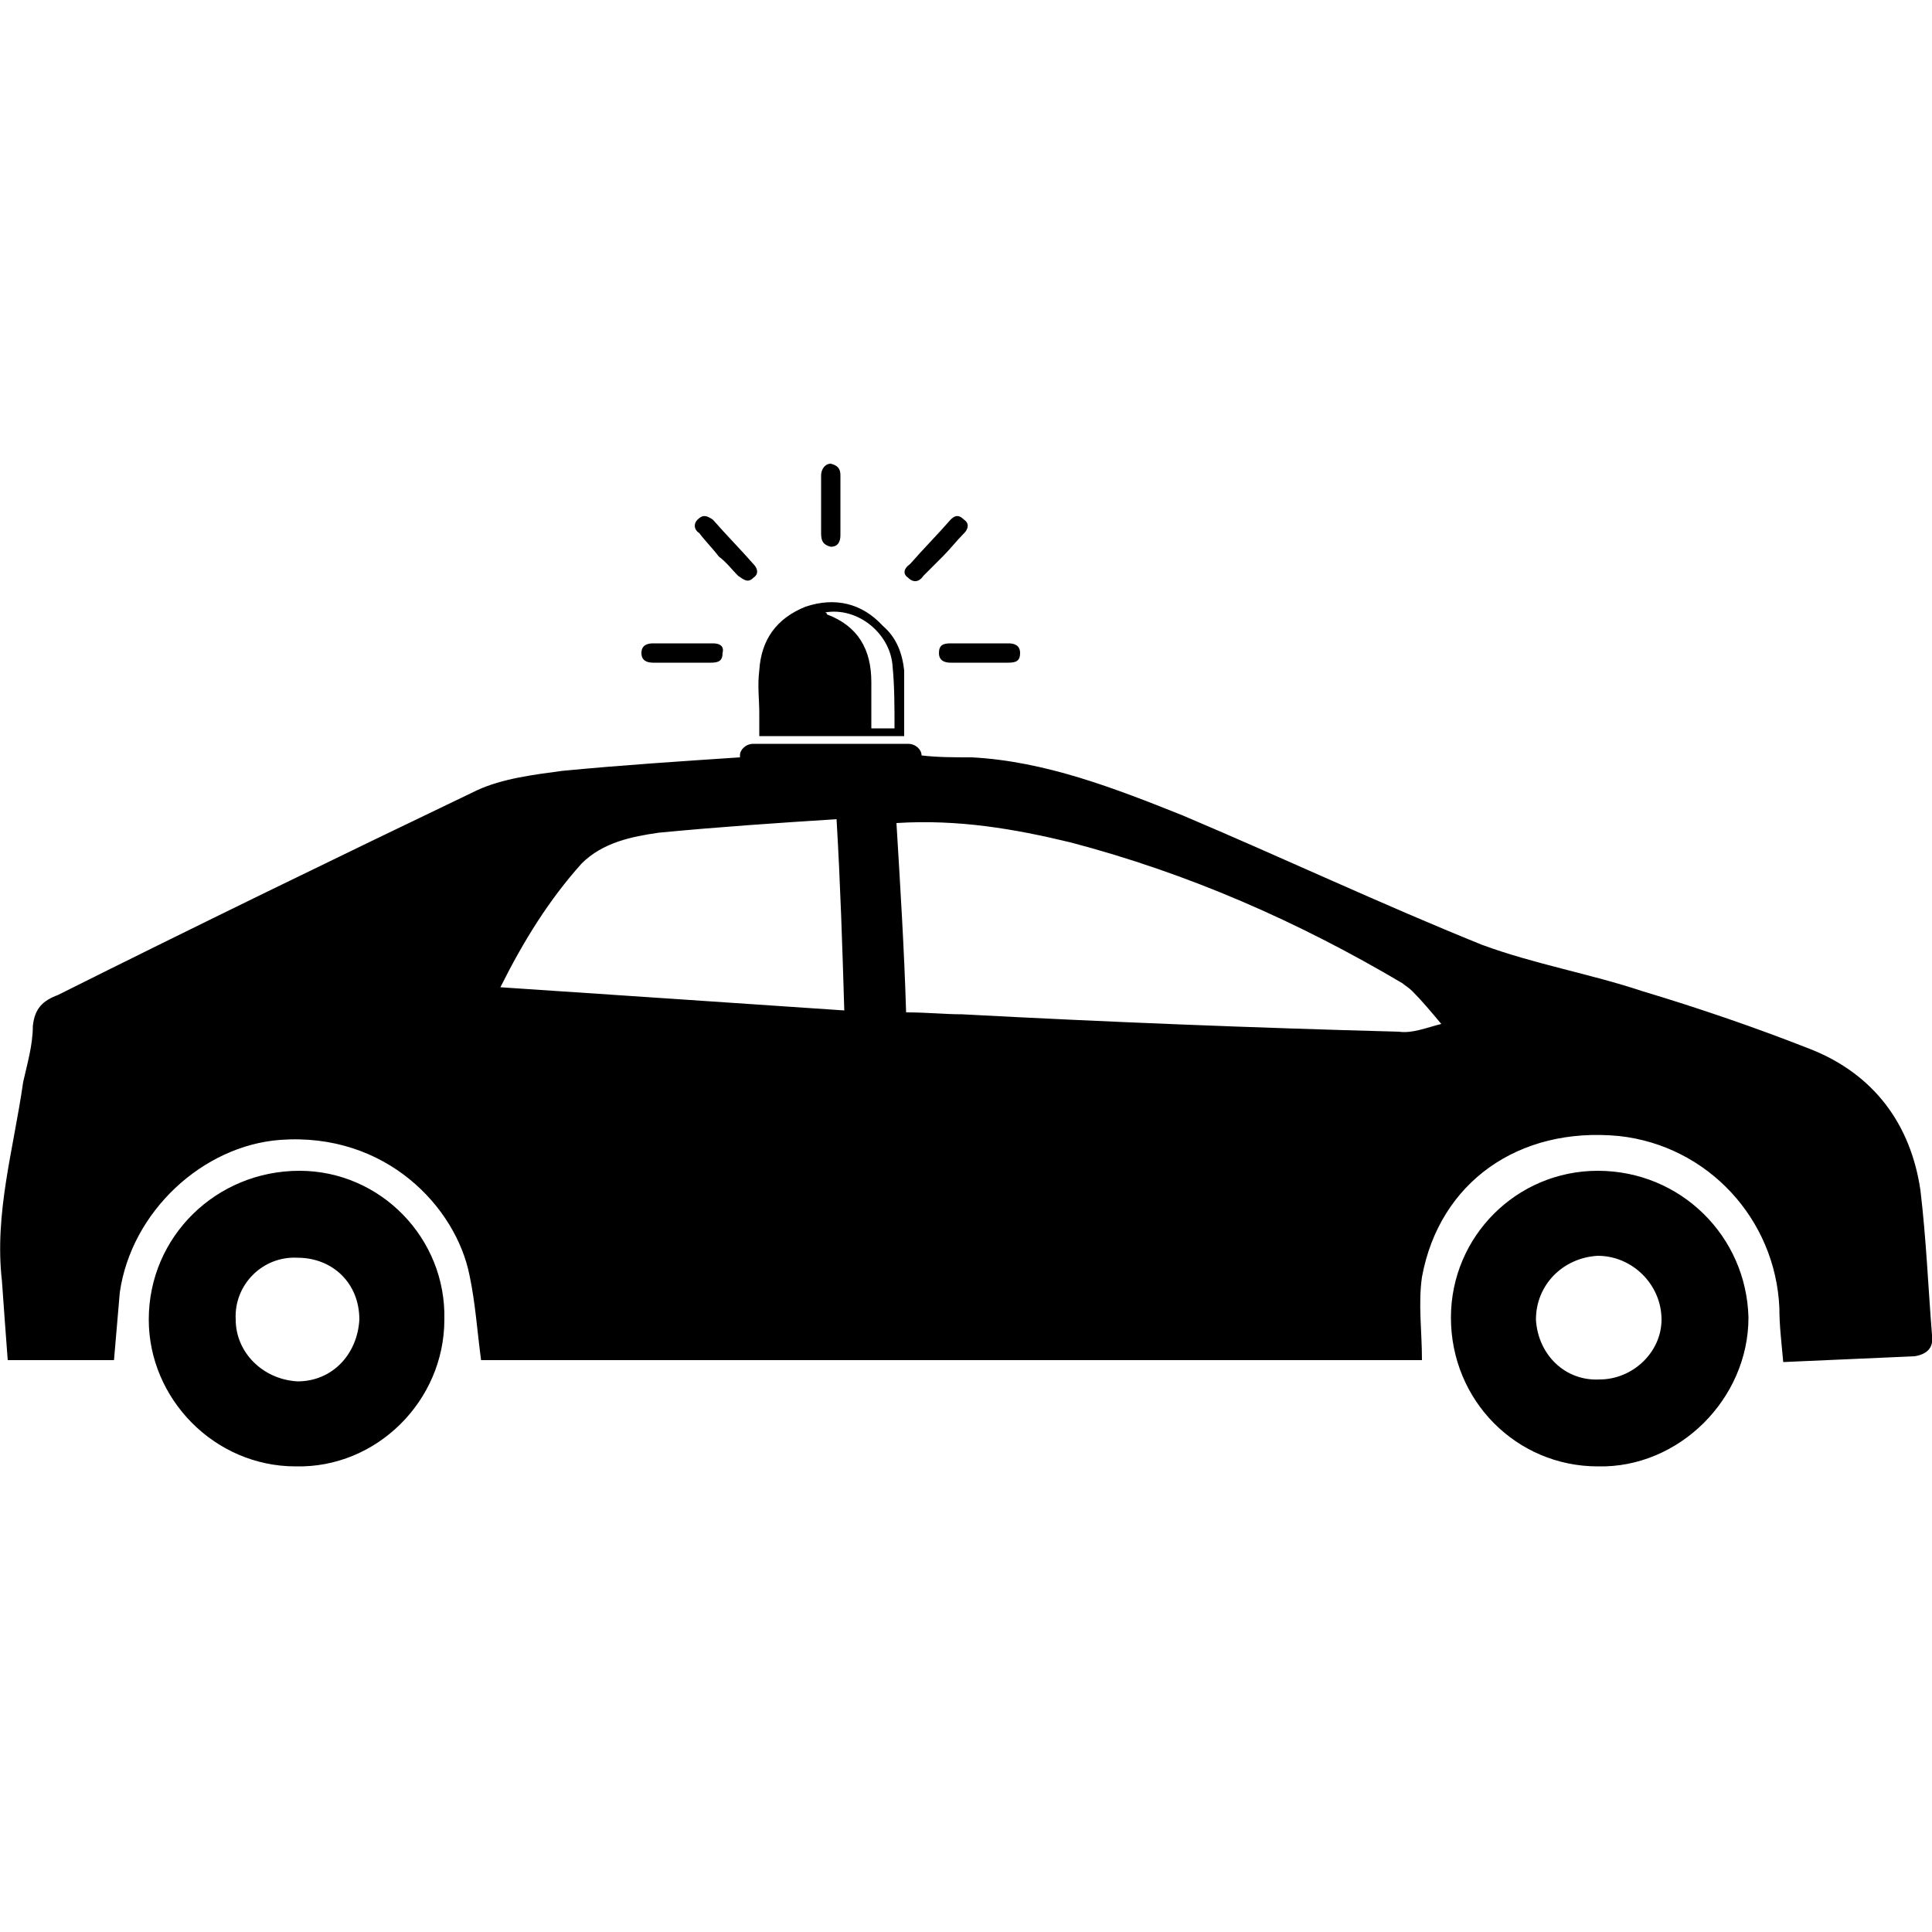 <svg width="64" height="64" viewBox="0 0 1000 1000" xmlns="http://www.w3.org/2000/svg"><path d="M994 616c-5-34-24-60-57-73-28-11-57-21-87-30-27-9-56-14-83-24-52-21-103-45-155-67-35-14-71-28-109-30-9 0-18 0-26-1 0-3-3-6-7-6h-80c-4 0-7 3-7 6v1c-30 2-61 4-92 7-15 2-31 4-44 10-73 35-145 70-217 106-8 3-12 7-13 16 0 10-3 20-5 29-5 35-15 68-11 103 1 14 2 28 3 41h55c1-12 2-23 3-35 6-42 43-76 83-79 55-4 91 35 98 70 3 14 4 29 6 44h487c0-15-2-29 0-43 9-49 50-78 102-73 46 5 81 43 83 89 0 9 1 17 2 28 23-1 46-2 68-3 6-1 10-4 9-11-2-25-3-50-6-75zM259 511c12-24 25-45 42-64 11-11 26-14 40-16 31-3 61-5 92-7 2 34 3 66 4 99-59-4-118-8-178-12zm465 23c-75-2-151-5-226-9-9 0-18-1-29-1-1-33-3-65-5-98 32-2 61 3 90 10 61 16 118 41 172 73 1 1 3 2 5 4 5 5 10 11 15 17-8 2-15 5-22 4zm103 72c-42 0-76 34-76 76 0 43 34 77 76 77 42 1 78-35 78-77-1-42-35-76-78-76zm1 108c-18 1-32-13-33-31 0-18 14-32 32-33 18 0 33 15 33 33 0 17-15 31-32 31zM155 606c-43 0-78 34-78 77 0 41 34 76 76 76 42 1 77-34 77-76 1-42-33-77-75-77zm-1 109c-18-1-32-15-32-32-1-18 14-33 32-32 18 0 32 13 32 32-1 18-14 32-32 32zm239-334h75v-34c-1-9-4-17-11-23-11-12-25-15-40-10-15 6-23 17-24 33-1 8 0 15 0 22v12zm69-36c1 10 1 21 1 32h-12v-24c0-17-7-29-23-35 0-1-1-1-1-1 17-3 34 11 35 28zm24-7c0 4 3 5 6 5h30c4 0 6-1 6-5s-3-5-6-5h-30c-4 0-6 1-6 5zm-8-40l10-10c4-4 7-8 11-12 2-2 3-5 0-7-3-3-5-2-7 0-7 8-14 15-21 23-3 2-4 5-1 7 3 3 6 2 8-1zm-140 45h30c4 0 6-1 6-5 1-4-2-5-5-5h-31c-3 0-6 1-6 5s3 5 6 5zm34-55c4 3 7 7 10 10 3 2 5 4 8 1 3-2 2-5 0-7-7-8-14-15-21-23-3-2-5-3-8 0-2 2-2 5 1 7 3 4 7 8 10 12zm58-5c4 0 5-3 5-6v-31c0-3-1-5-5-6-3 0-5 3-5 6v30c0 4 1 6 5 7z"/></svg>